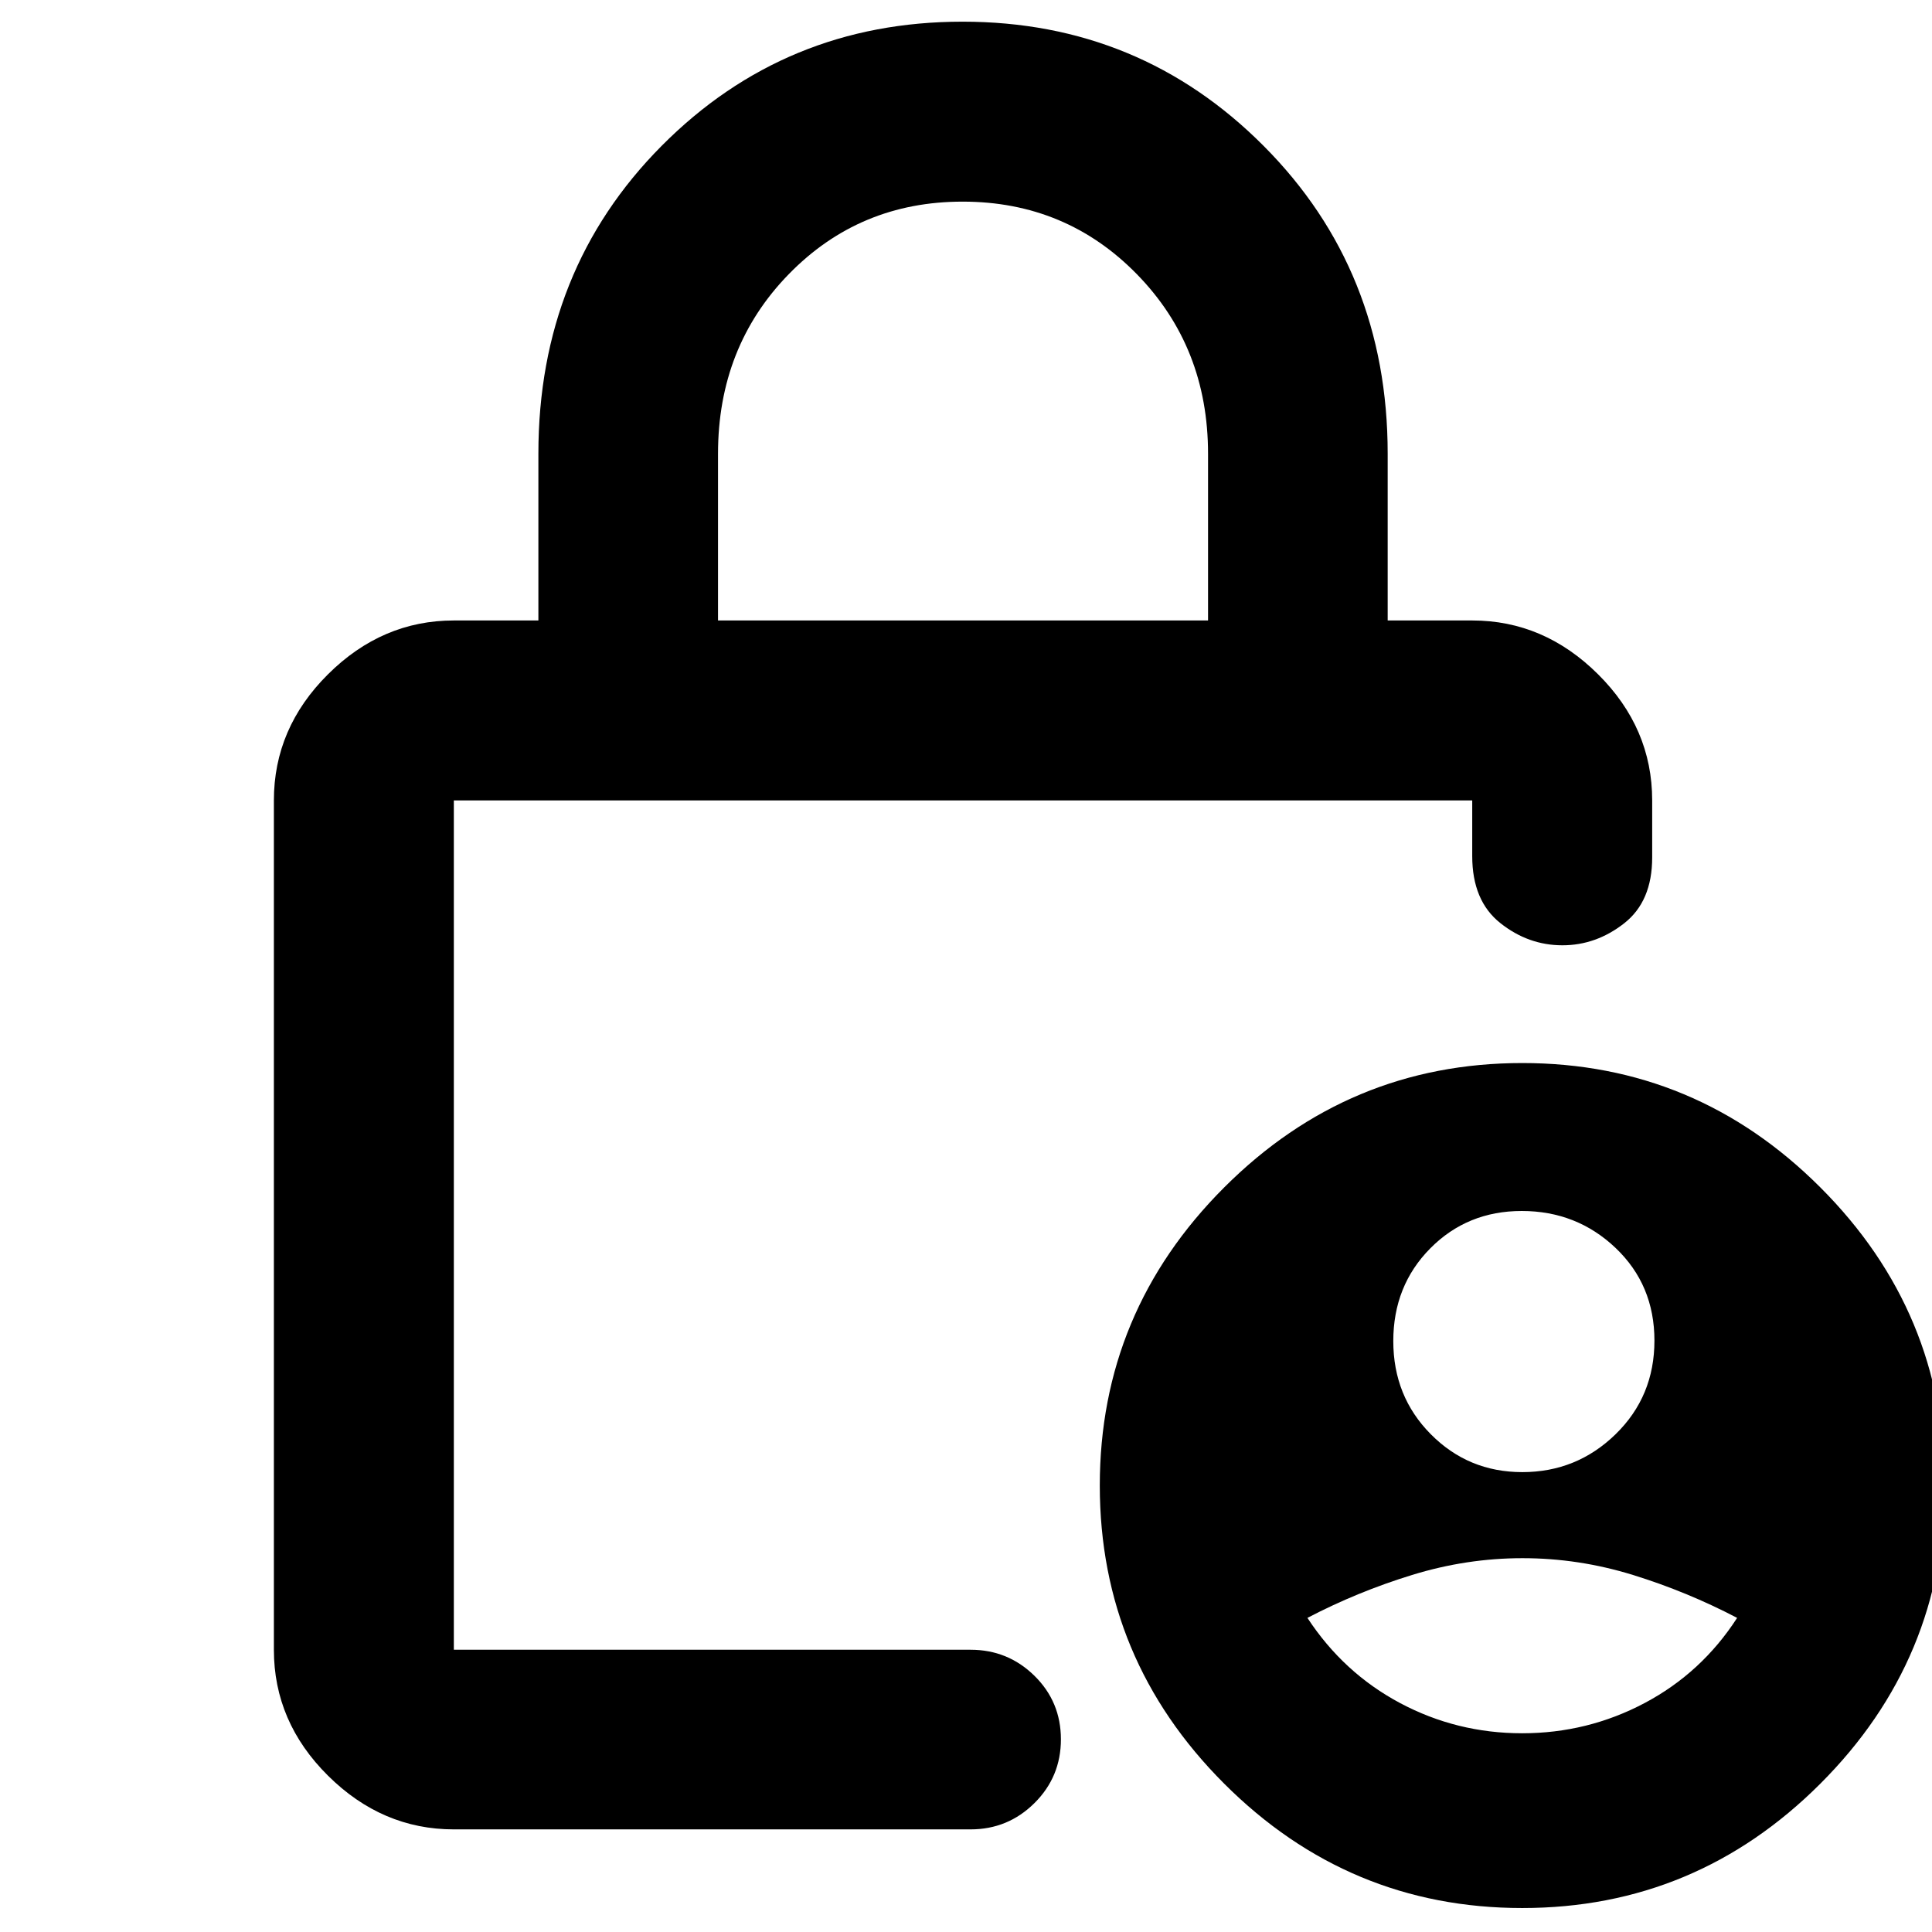 <svg xmlns="http://www.w3.org/2000/svg" height="40" viewBox="0 -960 960 960" width="40"><path d="M756.41-228.51q27.04 0 46.36-18.82 19.31-18.82 19.31-46.52 0-27.69-19.31-46.06-19.32-18.36-46.63-18.36-27.04 0-45.43 18.56-18.39 18.57-18.39 46.09 0 27.52 18.67 46.31 18.66 18.8 45.42 18.8Zm-.06 129.76q32.49 0 60.82-15 28.34-15 46-42.33-24.84-13-51.77-21.33-26.94-8.34-54.89-8.34-27.74 0-54.86 8.34-27.12 8.33-52 21.33 17.91 27.33 46.06 42.33 28.16 15 60.64 15ZM356.78-651.69h243.49v-82.85q0-53-35.29-89.14-35.29-36.13-86.65-36.13-51.27 0-86.41 36.06-35.14 36.06-35.14 89.21v82.85ZM225.51-50.99q-35.63 0-62.52-26.68-26.9-26.68-26.9-62.58v-422.02q0-35.96 26.9-62.69 26.89-26.73 62.52-26.73h42.01v-82.85q0-91.36 61.29-153.03 61.28-61.66 149.47-61.66T628-887.39q61.53 61.83 61.53 152.85v82.85h42.01q35.63 0 62.52 26.73 26.9 26.73 26.9 62.69v28.35q0 21.82-13.94 32.72-13.94 10.91-30.67 10.91-16.97 0-30.89-11.07-13.92-11.08-13.92-33.23v-27.68H225.51v422.02h256.77q18.55 0 31.71 12.92 13.17 12.93 13.17 31.59t-13.17 31.71q-13.16 13.04-31.71 13.04H225.51ZM756.4-11.91q-86.31 0-148.12-61.81-61.8-61.81-61.8-148.13t61.81-148.12q61.82-61.81 148.13-61.81 86.32 0 148.12 61.82 61.81 61.81 61.81 148.13T904.53-73.71q-61.81 61.8-148.13 61.8ZM225.51-562.27V-140.25v-422.02Z"/></svg>